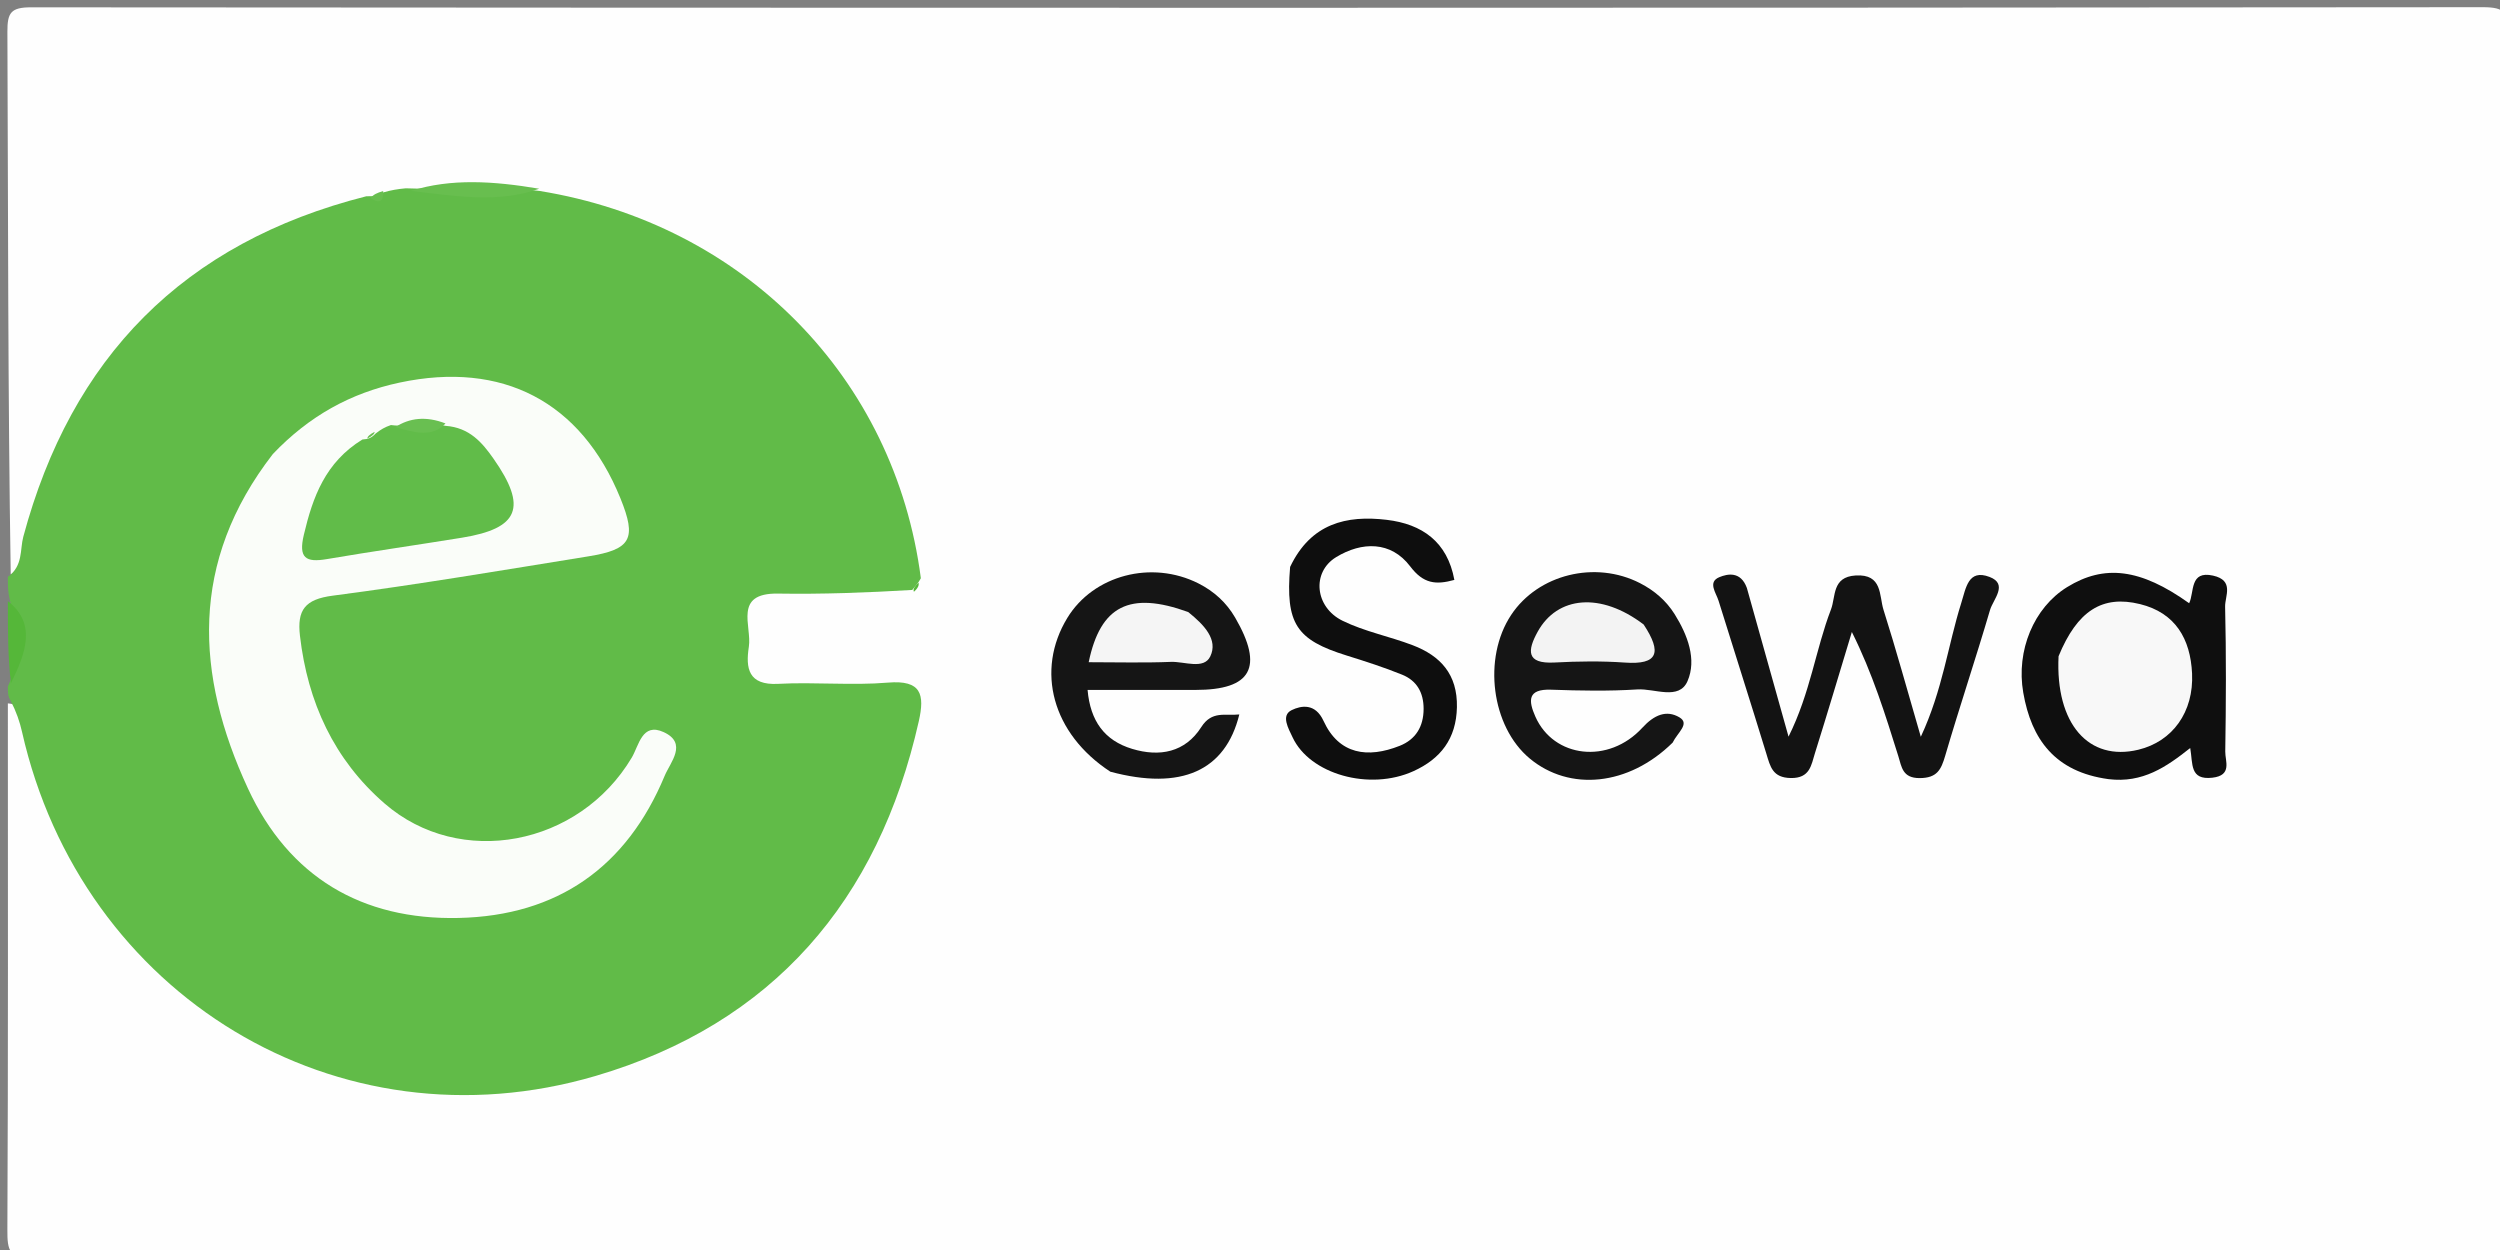 <svg version="1.1" id="Layer_1" xmlns="http://www.w3.org/2000/svg" xmlns:xlink="http://www.w3.org/1999/xlink" x="0px" y="0px"
	 width="100%" viewBox="0 0 318 159" enable-background="new 0 0 318 159" xml:space="preserve">
<rect x="0" y="0" width="318" height="159" fill="#808080" stroke="none"/>
<path fill="#FEFEFE" opacity="1" stroke="none" 
	d="
M1.364,73.061 
	C1,50.011 1.04,27.021 0.941,4.032 
	C0.931,1.615 1.384,0.929 3.965,0.931 
	C107.916,1.012 211.868,1.016 315.819,0.915 
	C318.735,0.912 319.072,1.686 319.067,4.316 
	C318.976,55.126 318.972,105.936 319.076,156.745 
	C319.082,159.503 318.543,160.079 315.758,160.077 
	C211.973,159.986 108.188,159.978 4.404,160.102 
	C1.153,160.105 0.924,159.125 0.938,156.406 
	C1.048,134.25 1,112.094 1,89.469 
	C4.437,89.814 3.985,92.99 4.66,95.327 
	C11.37,118.557 26.79,132.578 50.278,137.031 
	C79.385,142.551 108.267,122.975 114.817,94.098 
	C115.931,89.186 115.415,88.475 110.472,88.358 
	C106.81,88.272 103.138,88.519 99.485,88.248 
	C94.909,87.908 93.624,86.159 93.681,80.781 
	C93.734,75.683 94.953,74.057 99.409,73.758 
	C104.06,73.447 108.731,73.73 113.728,73.581 
	C114.477,73.415 114.855,73.231 115.316,72.664 
	C113.026,53.868 102.699,40.824 87.088,31.48 
	C81.458,28.11 75.216,26.442 68.433,25.264 
	C63.209,23.792 58.271,24.373 52.984,24.677 
	C51.876,24.985 51.119,25.085 49.994,25.24 
	C48.895,25.369 48.166,25.453 47.123,25.822 
	C24.139,31.895 10.106,46.404 4.059,68.875 
	C3.633,70.458 3.317,72.154 1.364,73.061 
z"/>
<path fill="#61BB48" opacity="1" stroke="none" 
	d="
M116.035,75.041 
	C110.242,75.386 104.597,75.595 98.956,75.505 
	C93.229,75.414 95.659,79.638 95.254,82.266 
	C94.834,84.987 95.171,87.193 98.985,86.986 
	C103.629,86.733 108.322,87.218 112.947,86.829 
	C117.208,86.47 117.638,88.335 116.874,91.73 
	C111.729,114.578 98.274,130.235 75.776,136.855 
	C42.956,146.513 10.374,126.632 2.801,93.09 
	C2.51,91.801 2.079,90.543 1.356,89.135 
	C1,88.556 1,88.111 1,87.333 
	C2.734,83.585 2.112,80.062 1.241,76.269 
	C1,75.25 1,74.5 1,73.375 
	C2.959,71.972 2.522,69.917 2.963,68.275 
	C9.071,45.528 23.265,30.876 46.601,24.963 
	C47.544,24.991 48.072,24.901 48.782,24.465 
	C49.754,24.189 50.494,24.058 51.613,23.952 
	C57.394,24.207 62.822,23.574 68.594,24.283 
	C94.603,28.483 113.829,48.049 117.133,73.552 
	C116.781,74.217 116.474,74.485 116.035,75.041 
z"/>
<path fill="#55B739" opacity="1" stroke="none" 
	d="
M1,76.458 
	C4.7,79.359 3.259,83.09 1.392,86.912 
	C1,83.639 1,80.277 1,76.458 
z"/>
<path fill="#131313" opacity="1" stroke="none" 
	d="
M222.2,74.782 
	C223.966,81.059 225.617,86.96 227.502,93.701 
	C230.287,88.118 230.954,82.59 232.899,77.525 
	C233.531,75.878 233.008,73.387 236.031,73.201 
	C239.484,72.988 239.007,75.757 239.584,77.577 
	C241.184,82.621 242.584,87.728 244.327,93.718 
	C247.106,87.772 247.776,82.092 249.458,76.745 
	C250.078,74.775 250.347,72.349 253.072,73.385 
	C255.484,74.302 253.529,76.241 253.133,77.586 
	C251.311,83.788 249.251,89.92 247.433,96.123 
	C246.908,97.913 246.396,98.961 244.192,98.974 
	C241.982,98.986 241.894,97.553 241.466,96.183 
	C239.819,90.918 238.187,85.648 235.556,80.389 
	C233.996,85.534 232.467,90.689 230.857,95.818 
	C230.388,97.312 230.238,99.005 227.796,98.966 
	C225.463,98.929 225.183,97.515 224.68,95.873 
	C222.692,89.376 220.619,82.906 218.601,76.418 
	C218.283,75.396 217.18,74.036 218.712,73.411 
	C219.718,73 221.406,72.611 222.2,74.782 
z"/>
<path fill="#151515" opacity="1" stroke="none" 
	d="
M141.238,98.161 
	C133.82,93.315 131.707,85.269 135.759,78.607 
	C139.076,73.153 146.497,71.206 152.446,74.213 
	C154.432,75.217 156.008,76.656 157.119,78.573 
	C160.78,84.891 159.195,87.759 152.064,87.759 
	C147.581,87.758 143.097,87.759 138.34,87.759 
	C138.689,91.716 140.488,94.188 143.997,95.253 
	C147.505,96.318 150.751,95.704 152.8,92.489 
	C154.155,90.362 155.85,91.073 157.641,90.878 
	C155.879,98.058 150.255,100.577 141.238,98.161 
z"/>
<path fill="#151515" opacity="1" stroke="none" 
	d="
M212.759,94.463 
	C207.148,99.987 199.65,100.696 194.581,96.48 
	C189.703,92.421 188.576,83.719 192.217,78.222 
	C195.646,73.047 202.927,71.254 208.619,74.182 
	C210.433,75.115 211.938,76.402 213.022,78.137 
	C214.667,80.771 215.848,83.89 214.652,86.641 
	C213.573,89.121 210.462,87.555 208.282,87.695 
	C204.632,87.928 200.953,87.858 197.292,87.729 
	C194.274,87.623 194.405,89.13 195.295,91.145 
	C197.62,96.412 204.607,97.26 208.916,92.558 
	C210.424,90.912 211.989,90.278 213.62,91.244 
	C214.998,92.059 213.377,93.183 212.759,94.463 
z"/>
<path fill="#0F0F0F" opacity="1" stroke="none" 
	d="
M268.205,99.107 
	C261.403,98.184 258.393,94.06 257.359,88.108 
	C256.424,82.731 258.721,77.281 262.939,74.68 
	C267.664,71.767 272.255,72.3 278.46,76.732 
	C279.14,75.326 278.49,72.547 281.495,73.217 
	C284.243,73.829 283.003,75.828 283.035,77.167 
	C283.179,83.305 283.151,89.45 283.053,95.59 
	C283.034,96.811 283.975,98.635 281.406,98.925 
	C278.515,99.251 278.948,97.167 278.596,95.147 
	C275.547,97.566 272.544,99.636 268.205,99.107 
z"/>
<path fill="#0E0E0E" opacity="1" stroke="none" 
	d="
M164.103,72.114 
	C166.739,66.57 171.273,65.509 176.396,66.123 
	C180.877,66.66 184.105,68.895 184.995,73.765 
	C182.63,74.417 181.058,74.262 179.373,72.038 
	C176.926,68.81 173.223,68.874 169.95,70.873 
	C166.818,72.786 167.24,77.229 170.775,78.961 
	C173.58,80.335 176.748,80.948 179.689,82.07 
	C183.253,83.43 185.406,85.797 185.32,89.957 
	C185.237,93.984 183.232,96.529 179.791,98.092 
	C174.198,100.633 166.605,98.483 164.417,93.786 
	C163.896,92.667 162.9,91.01 164.299,90.328 
	C165.511,89.739 167.305,89.413 168.353,91.701 
	C170.323,95.999 173.993,96.475 178.04,94.87 
	C180.061,94.068 181.08,92.44 181.083,90.165 
	C181.085,88.086 180.209,86.573 178.349,85.819 
	C176.049,84.887 173.675,84.123 171.302,83.385 
	C164.887,81.389 163.5,79.352 164.103,72.114 
z"/>
<path fill="#68BE4F" opacity="1" stroke="none" 
	d="
M68.581,24.004 
	C63.56,25.833 58.065,24.989 52.286,24.273 
	C57.381,22.674 62.779,23.028 68.581,24.004 
z"/>
<path fill="#68BE4F" opacity="1" stroke="none" 
	d="
M48.74,24.306 
	C48.794,25.242 48.565,26.148 47.142,25.2 
	C47.483,24.749 47.974,24.52 48.74,24.306 
z"/>
<path fill="#55B739" opacity="1" stroke="none" 
	d="
M116.25,75.274 
	C116.107,74.958 116.329,74.609 116.828,74.113 
	C116.941,74.391 116.777,74.815 116.25,75.274 
z"/>
<path fill="#FAFDF9" opacity="1" stroke="none" 
	d="
M34.715,57.745 
	C39.339,52.898 44.606,49.993 50.835,48.665 
	C63.898,45.881 73.917,51.076 78.917,63.384 
	C81.004,68.523 80.308,69.885 74.844,70.767 
	C64.015,72.515 53.193,74.351 42.319,75.769 
	C38.788,76.23 37.774,77.588 38.155,80.875 
	C39.133,89.319 42.482,96.612 48.904,102.191 
	C58.507,110.535 73.669,107.604 80.356,96.375 
	C81.28,94.824 81.666,91.87 84.408,93.121 
	C87.518,94.539 85.257,96.971 84.55,98.673 
	C79.726,110.277 70.939,116.479 58.355,116.764 
	C46.004,117.043 36.756,111.528 31.557,100.332 
	C24.822,85.828 24.081,71.466 34.715,57.745 
z"/>
<path fill="#F5F5F5" opacity="1" stroke="none" 
	d="
M151.143,77.853 
	C153.189,79.497 154.963,81.369 153.95,83.49 
	C153.129,85.208 150.651,84.122 148.928,84.192 
	C145.469,84.331 142.001,84.233 138.481,84.233 
	C139.967,77.059 143.688,75.151 151.143,77.853 
z"/>
<path fill="#F3F3F3" opacity="1" stroke="none" 
	d="
M209.074,79.439 
	C211.447,83.039 210.88,84.575 206.693,84.28 
	C203.717,84.071 200.708,84.113 197.726,84.272 
	C194.079,84.466 194.295,82.718 195.584,80.37 
	C198.088,75.81 203.624,75.291 209.074,79.439 
z"/>
<path fill="#F8F8F8" opacity="1" stroke="none" 
	d="
M261.849,83.472 
	C264.232,77.683 267.416,75.661 272.21,76.841 
	C276.718,77.951 278.623,81.274 278.831,85.658 
	C279.064,90.564 276.345,94.32 271.993,95.367 
	C265.693,96.883 261.425,92.09 261.849,83.472 
z"/>
<path fill="#61BC49" opacity="1" stroke="none" 
	d="
M56.672,54.167 
	C59.728,54.387 61.347,56.307 62.777,58.349 
	C67.114,64.538 66.03,67.216 58.759,68.396 
	C53.035,69.325 47.292,70.144 41.576,71.118 
	C38.872,71.579 37.951,70.978 38.649,68.024 
	C39.786,63.211 41.382,58.806 46.094,55.906 
	C46.855,55.852 47.247,55.717 47.774,55.153 
	C48.455,54.614 48.945,54.338 49.725,54.066 
	C52.117,54.379 54.259,53.653 56.672,54.167 
z"/>
<path fill="#69BF51" opacity="1" stroke="none" 
	d="
M56.67,53.864 
	C54.978,55.675 52.758,55.039 50.284,54.331 
	C52.079,53.158 54.18,52.897 56.67,53.864 
z"/>
<path fill="#69BF51" opacity="1" stroke="none" 
	d="
M47.646,54.931 
	C47.66,55.177 47.356,55.464 46.729,55.787 
	C46.714,55.54 47.021,55.256 47.646,54.931 
z"/>
</svg>